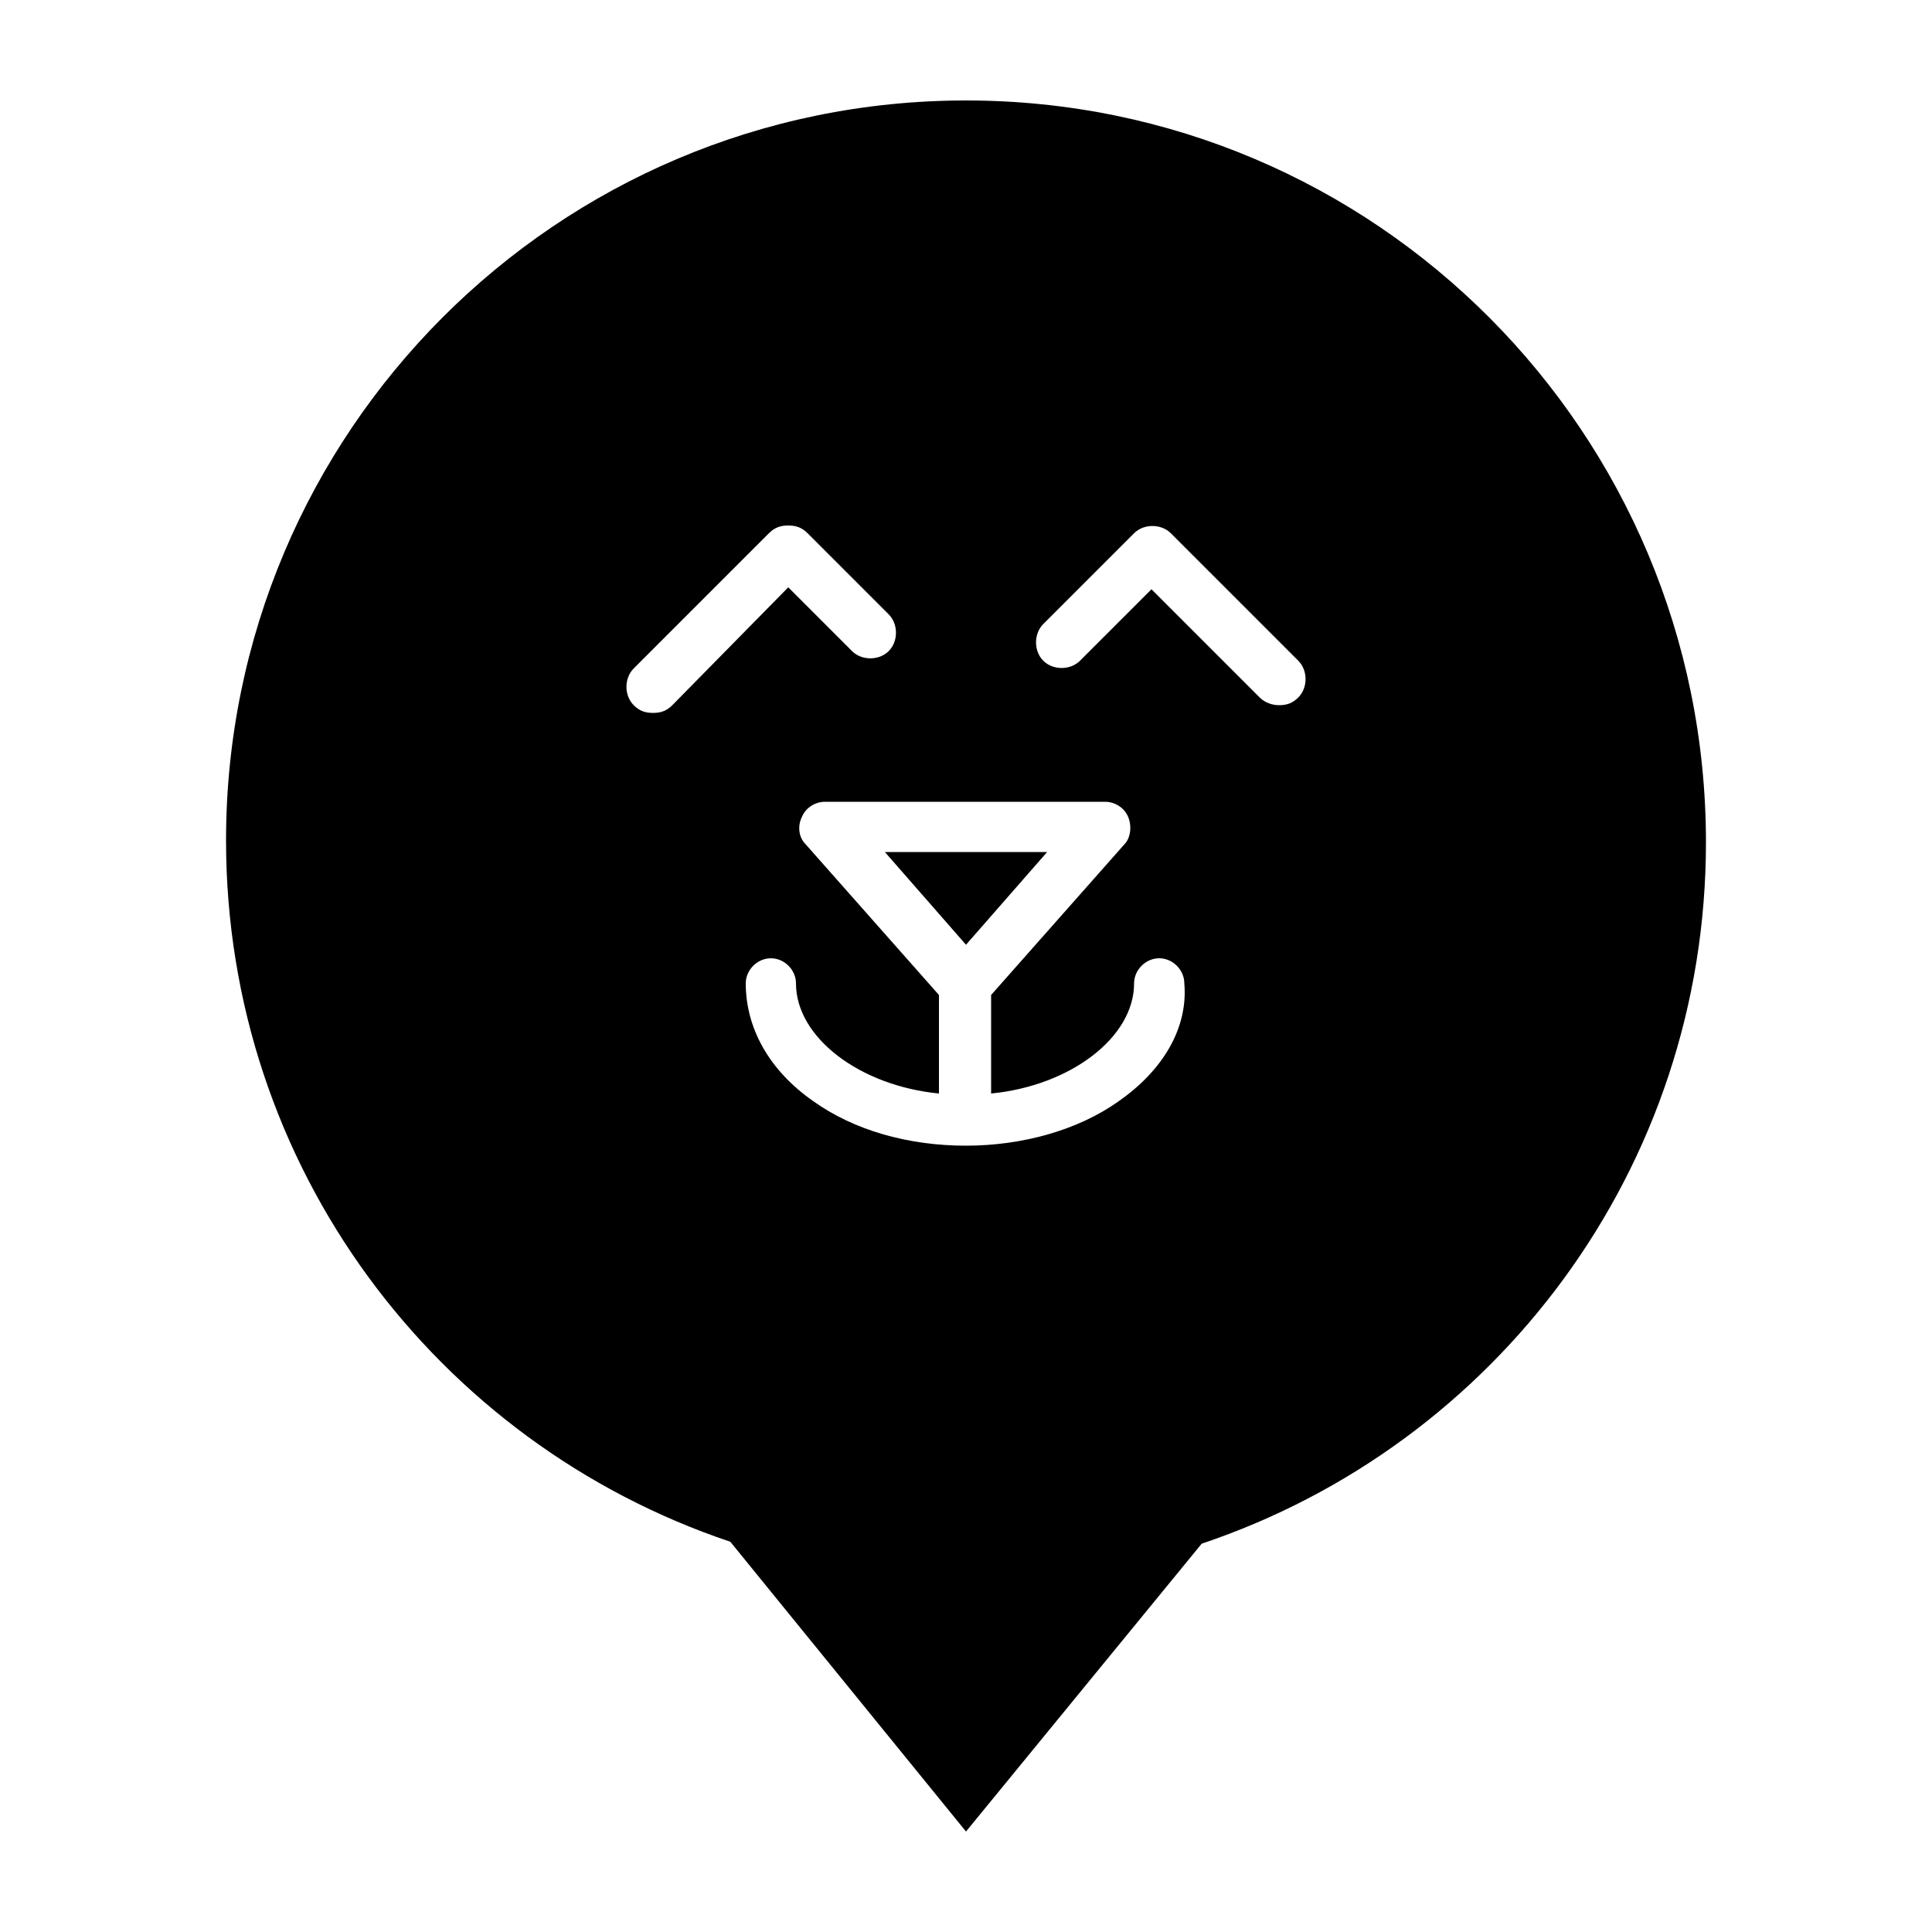 <svg xmlns="http://www.w3.org/2000/svg" xmlns:xlink="http://www.w3.org/1999/xlink" version="1.1" x="0px" y="0px" viewBox="0 0 100 100" style="enable-background:new 0 0 100 100;" xml:space="preserve"><g><polygon points="50,44.1 45.8,44.1 50,48.9 54.2,44.1  "></polygon><path d="M50,5.2c-21.2,0-38.3,17.2-38.3,38.3c0,16.9,10.9,31.2,26.1,36.3L50,94.8l12.2-14.9c15.2-5.1,26.1-19.4,26.1-36.3   C88.3,22.4,71.2,5.2,50,5.2z M34.8,36.5c-0.3,0.3-0.6,0.4-1,0.4s-0.7-0.1-1-0.4c-0.5-0.5-0.5-1.4,0-1.9l7-7c0.3-0.3,0.6-0.4,1-0.4   s0.7,0.1,1,0.4l4.2,4.2c0.5,0.5,0.5,1.4,0,1.9c-0.5,0.5-1.4,0.5-1.9,0l-3.3-3.3L34.8,36.5z M57.9,57c-2.1,1.5-5,2.3-7.9,2.3   c-3,0-5.8-0.8-7.9-2.3c-2.3-1.6-3.5-3.8-3.5-6.1c0-0.7,0.6-1.3,1.3-1.3s1.3,0.6,1.3,1.3c0,2.8,3.3,5.3,7.4,5.7v-5.1l-6.9-7.8   c-0.4-0.4-0.4-1-0.2-1.4c0.2-0.5,0.7-0.8,1.2-0.8H50h7.2c0.5,0,1,0.3,1.2,0.8c0.2,0.5,0.1,1.1-0.2,1.4l-6.9,7.8v5.1   c4.1-0.4,7.4-2.9,7.4-5.7c0-0.7,0.6-1.3,1.3-1.3c0.7,0,1.3,0.6,1.3,1.3C61.5,53.2,60.2,55.4,57.9,57z M67.2,36.1   c-0.3,0.3-0.6,0.4-1,0.4c-0.3,0-0.7-0.1-1-0.4l-5.6-5.6l-3.7,3.7c-0.5,0.5-1.4,0.5-1.9,0c-0.5-0.5-0.5-1.4,0-1.9l4.7-4.7   c0.5-0.5,1.4-0.5,1.9,0l6.6,6.6C67.7,34.7,67.7,35.6,67.2,36.1z"></path></g></svg>